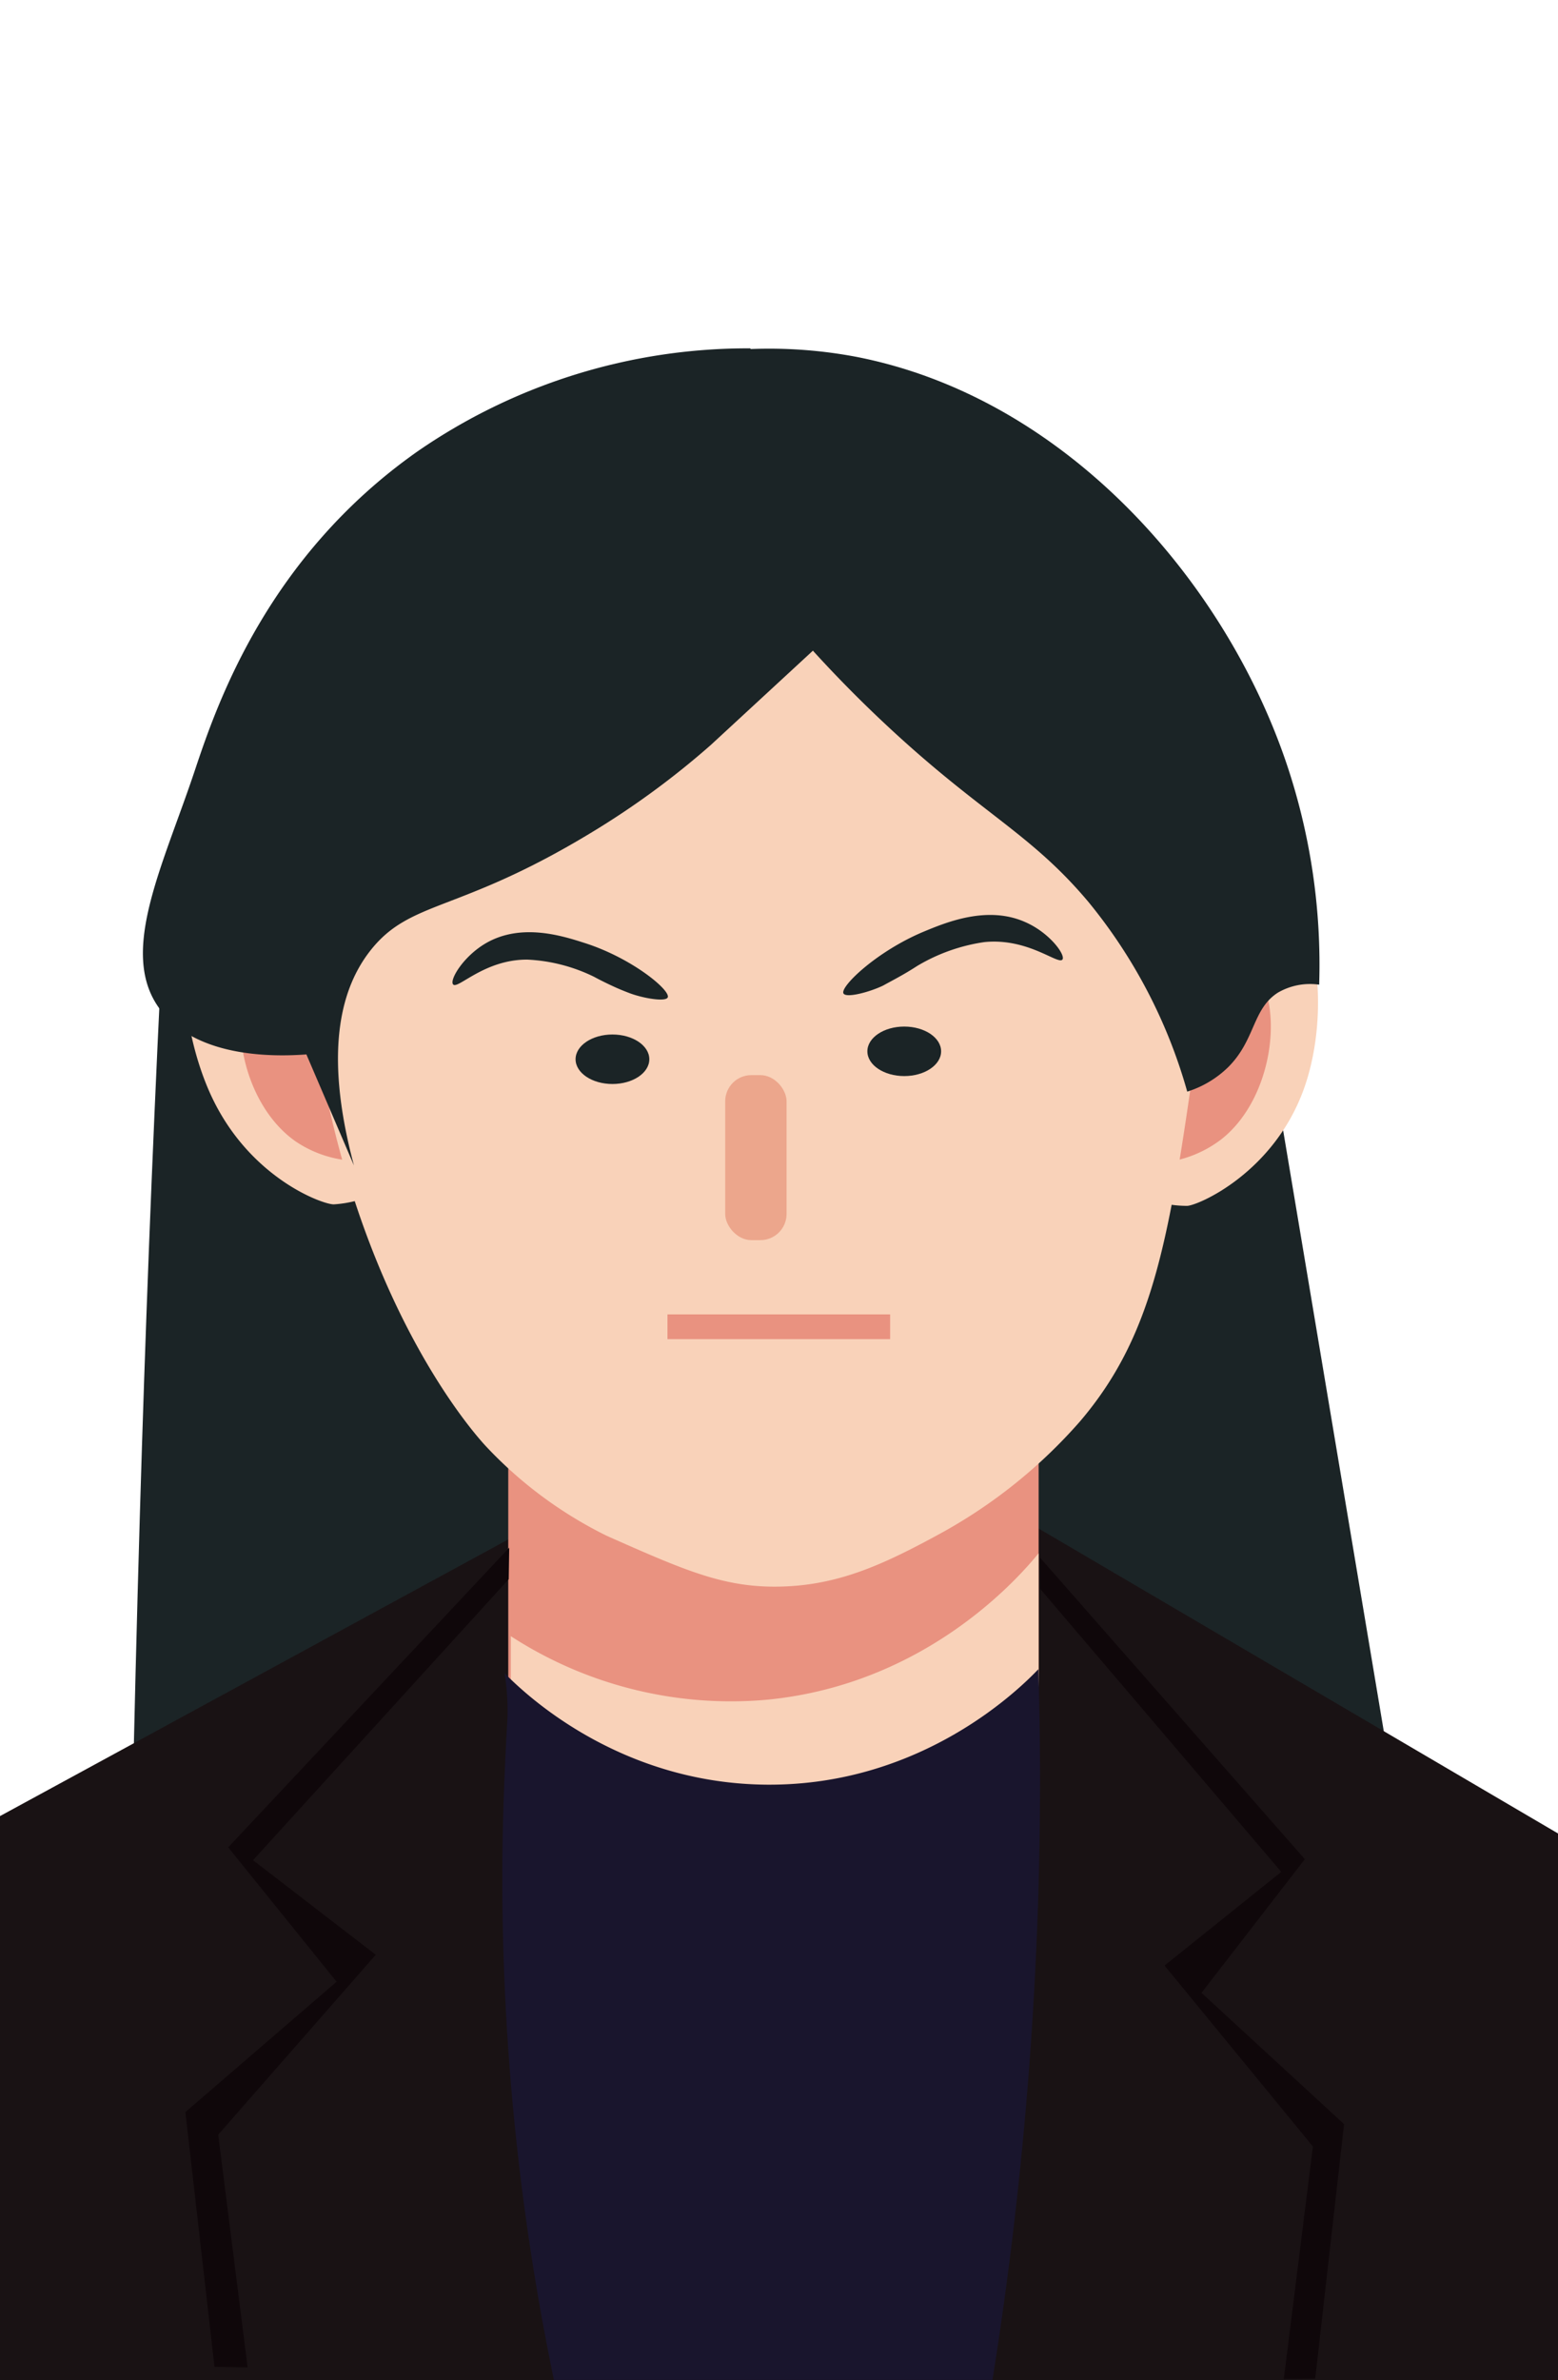 <svg xmlns="http://www.w3.org/2000/svg" viewBox="0 0 196.49 299.99"><defs><style>.cls-1{fill:#1b2426;}.cls-2{fill:#191214;}.cls-3{fill:#e99280;}.cls-4{fill:#f9d2b9;}.cls-5{fill:#eca68c;}.cls-6{fill:#19152d;}.cls-7{fill:#0f070a;}</style></defs><title>icon</title><g id="图层_3" data-name="图层 3"><polygon class="cls-1" points="161.06 137.91 175.64 224.91 127.19 198.8 125.64 169.36 146.48 140.01 161.06 137.91"/><path class="cls-1" d="M16.64,230.91q.41-19.84,1-40,1-34,2.61-67.18l21.85,3.65,30.54,79.53Z"/><path class="cls-2" d="M66.61,192.68,0,228.92V300H196.49V231.11L131,192.68Z"/><rect class="cls-3" x="64.1" y="174.57" width="66.89" height="57.14"/><path class="cls-4" d="M64.42,206.24a51,51,0,0,0,32.43,8c20.19-2,31.88-15.69,34.13-18.44V231.2l-31.9-1L93.73,230l-29.31-.91Z"/><path class="cls-3" d="M43.44,146.41l-1.86-25.14c-1.57-.37-5.64-1.11-8.91,1.1-5.59,3.78-6,14.3-.79,19.9C36,146.71,42.23,146.47,43.44,146.41Z"/><path class="cls-4" d="M42.12,151.81a14.79,14.79,0,0,0,3.35-.61l-.29-4.86a14.39,14.39,0,0,1-7.86-2.44c-7.46-5.19-9-18.27-4.33-21.64,3.27-2.37,9.08.41,10.82,1.26l.09-8.23c-1.25-.89-10-6.93-15.84-3.79-7,3.76-5.31,18.21-1.45,26.56C31.48,148.6,40.87,151.88,42.12,151.81Z"/><path class="cls-3" d="M148.06,146.66V121c4.93-3.3,7.83-2.5,8.72-2.17,6,2.25,8.67,15.61,2.64,22.76C155.64,146.08,149.74,146.57,148.06,146.66Z"/><path class="cls-4" d="M149.7,152a14.3,14.3,0,0,1-3.42-.42v-5a14.66,14.66,0,0,0,7.79-3c7.22-5.73,8-19.12,3.06-22.27-3.45-2.2-9.15,1-10.85,1.94l-.6-8.35c2.36-2,8.15-6.26,13.19-4.56,7.54,2.55,9,17,5.67,26.64C160.76,147.86,151,152,149.7,152Z"/><path class="cls-4" d="M151.13,130.26c-3.55,25.12-5.33,37.68-14.95,48.94a64.68,64.68,0,0,1-17.73,14.18c-7.34,4-13.1,6.61-20.75,6.62-6.67,0-11.55-2.15-20.8-6.24l-.42-.19A52.88,52.88,0,0,1,61.3,182.32c-2.88-3.1-16.64-19.84-21.54-52.06C37.15,113.09,34.68,96.5,43.9,80.5A53.71,53.71,0,0,1,55.74,66.57c4-3.49,17.33-14.75,37.63-15.33,17.86-.52,30.45,7.55,34.84,10.45A55.48,55.48,0,0,1,146.32,80.5c.42.73.85,1.54,1.28,2.48C155,99.31,151.54,127.42,151.13,130.26Z"/><ellipse class="cls-1" cx="77.24" cy="133.52" rx="4.65" ry="3.12"/><path class="cls-1" d="M57.14,124.08c.56.7,3.93-3.15,9.36-3.12a21.34,21.34,0,0,1,8.43,2.17c.2.11,1.16.63,2.52,1.25.54.25,1.15.5,1.85.77,1.69.66,4.62,1.18,4.91.58.41-.87-4.45-4.93-10.43-6.85-2.8-.9-8-2.58-12.48,0C58.42,120.55,56.68,123.51,57.14,124.08Z"/><rect class="cls-5" x="91.46" y="135.52" width="7.74" height="20.8" rx="3.3" ry="3.3"/><path class="cls-6" d="M63.64,210.91c2.23,2.27,14.11,13.88,33,14.05,19.85.17,32.27-12.42,34.32-14.56.26,9,.28,18.35,0,28.08a481.51,481.51,0,0,1-5.9,62.2H70a311.17,311.17,0,0,1-6.65-64.28c0-9.69.63-19.33.63-19.45h0A29.84,29.84,0,0,0,63.64,210.91Z"/><polyline class="cls-7" points="64.16 199.06 31.91 234.48 47.39 246.4 27.52 269.08 31.23 298.41 27.05 298.34 23.38 266.23 42.45 249.8 28.78 232.86 64.22 195.09"/><polyline class="cls-7" points="131.22 200.32 161.59 235.95 146.87 247.76 165.58 270.57 161.91 299.88 165.87 299.84 169.51 267.75 151.53 251.2 164.56 234.35 131.18 196.36"/><ellipse class="cls-1" cx="114.04" cy="132.52" rx="4.65" ry="3.12"/><path class="cls-1" d="M96.66,75.2a160.55,160.55,0,0,0,15.6,16.64c11.72,10.86,17.79,13.26,25,21.84a65.68,65.68,0,0,1,12.47,23.92,12.88,12.88,0,0,0,5.2-3.12c3.42-3.44,3-7.29,6.24-9.36a8.07,8.07,0,0,1,5.2-1A79.36,79.36,0,0,0,162.17,96c-7.86-23-27.88-45.84-54.07-51a59.16,59.16,0,0,0-13.52-1Q95.62,59.6,96.66,75.2Z"/><path class="cls-1" d="M134,120.94c-.52.75-4.29-2.74-9.84-2.19a22.89,22.89,0,0,0-8.47,3c-.19.12-1.13.74-2.48,1.48-.53.3-1.13.61-1.83,1-1.68.81-4.64,1.61-5,1-.49-.82,4.16-5.31,10.13-7.8,2.8-1.16,8-3.33,12.79-1.2C132.35,117.56,134.38,120.33,134,120.94Z"/><rect class="cls-3" x="84.18" y="165.68" width="28.08" height="3.12"/><path class="cls-1" d="M102.54,82,89.64,93.91a105,105,0,0,1-15,11c-17,10.32-22.89,8.43-28,15-3.36,4.34-6,12.08-2,27l-6-14c-4,.3-13.67.47-18.34-5.53-5.52-7.08.22-18.08,4.34-30.47,2.82-8.45,9.21-26.78,28-40a73.28,73.28,0,0,1,42-13Q98.6,63,102.54,82Z"/></g></svg>